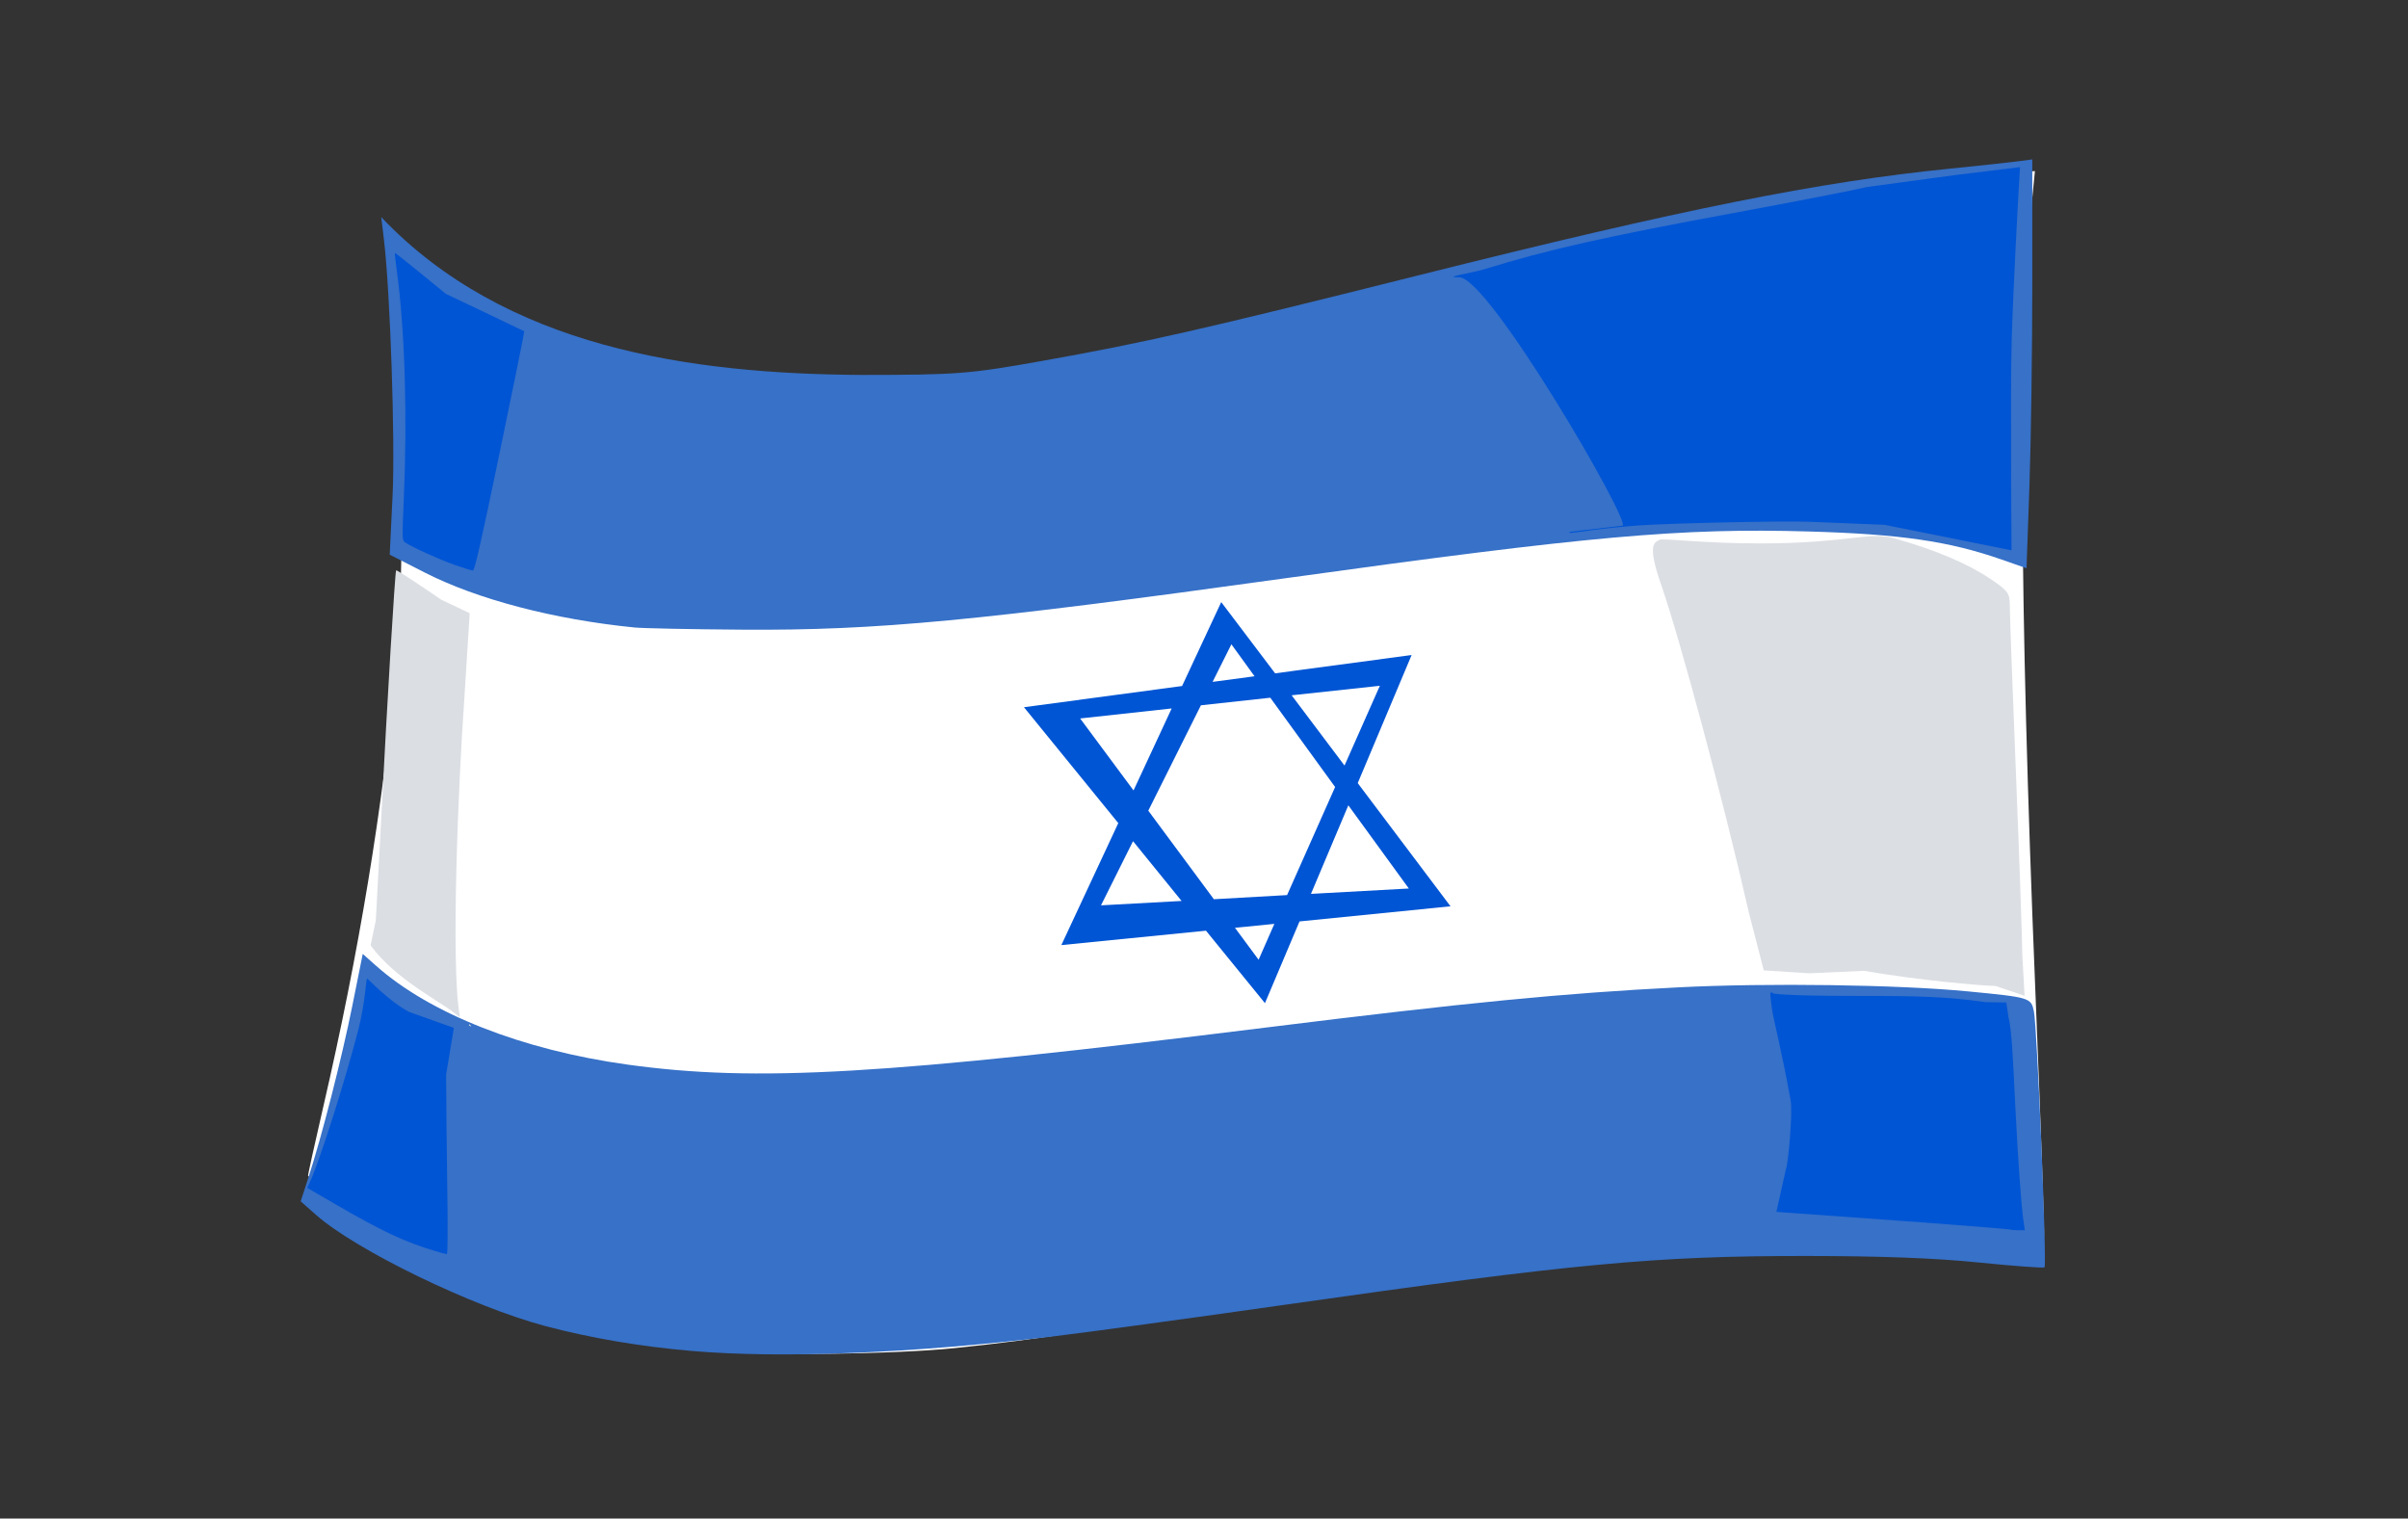 <?xml version="1.0" encoding="UTF-8" standalone="no"?>
<!-- Created with Inkscape (http://www.inkscape.org/) -->

<svg
   xmlns:dc="http://purl.org/dc/elements/1.1/"
   xmlns:cc="http://creativecommons.org/ns#"
   xmlns:rdf="http://www.w3.org/1999/02/22-rdf-syntax-ns#"
   xmlns:svg="http://www.w3.org/2000/svg"
   xmlns="http://www.w3.org/2000/svg"
   xmlns:sodipodi="http://sodipodi.sourceforge.net/DTD/sodipodi-0.dtd"
   xmlns:inkscape="http://www.inkscape.org/namespaces/inkscape"
   width="303.307"
   height="191.268"
   id="svg4363"
   version="1.1"
   inkscape:version="0.47 r22583"
   sodipodi:docname="flag-arg.svg">
  <rect width="100%" height="100%" fill="#333333" stroke="none"/>
  <defs
     id="defs4365">
    <inkscape:perspective
       sodipodi:type="inkscape:persp3d"
       inkscape:vp_x="0 : 526.18109 : 1"
       inkscape:vp_y="0 : 1000 : 0"
       inkscape:vp_z="744.09448 : 526.18109 : 1"
       inkscape:persp3d-origin="372.04724 : 350.78739 : 1"
       id="perspective4371" />
    <inkscape:perspective
       id="perspective4387"
       inkscape:persp3d-origin="0.5 : 0.33333333 : 1"
       inkscape:vp_z="1 : 0.5 : 1"
       inkscape:vp_y="0 : 1000 : 0"
       inkscape:vp_x="0 : 0.5 : 1"
       sodipodi:type="inkscape:persp3d" />
    <inkscape:perspective
       id="perspective4387-7"
       inkscape:persp3d-origin="0.5 : 0.33333333 : 1"
       inkscape:vp_z="1 : 0.5 : 1"
       inkscape:vp_y="0 : 1000 : 0"
       inkscape:vp_x="0 : 0.5 : 1"
       sodipodi:type="inkscape:persp3d" />
    <inkscape:perspective
       id="perspective3529"
       inkscape:persp3d-origin="0.5 : 0.33333333 : 1"
       inkscape:vp_z="1 : 0.5 : 1"
       inkscape:vp_y="0 : 1000 : 0"
       inkscape:vp_x="0 : 0.5 : 1"
       sodipodi:type="inkscape:persp3d" />
  </defs>
  <sodipodi:namedview
     id="base"
     pagecolor="#ffffff"
     bordercolor="#666666"
     borderopacity="1.0"
     inkscape:pageopacity="0.0"
     inkscape:pageshadow="2"
     inkscape:zoom="2.3266288"
     inkscape:cx="163.30353"
     inkscape:cy="87.383256"
     inkscape:document-units="px"
     inkscape:current-layer="layer1"
     showgrid="false"
     inkscape:window-width="1024"
     inkscape:window-height="712"
     inkscape:window-x="-4"
     inkscape:window-y="-4"
     inkscape:window-maximized="1"
     inkscape:snap-bbox="false" />
  <g
     inkscape:label="Layer 1"
     inkscape:groupmode="layer"
     id="layer1"
     transform="translate(0,-861.094)">
    <path
       style="fill:#ffffff;fill-opacity:1"
       d="m 87.145,1031.1 c -16.8,-2.016 -32.334,-8.507 -44.246,-18.488 -2.203,-1.846 -4.045,-3.381 -4.093,-3.412 -0.049,-0.031 0.805,-3.913 1.896,-8.628 4.513,-19.495 7.52,-37.724 9.251,-56.081 0.984,-10.432 0.825,-34.48 -0.293,-44.461 -0.496,-4.43 -0.824,-8.139 -0.727,-8.242 0.096,-0.103 1.983,1.39 4.192,3.318 21.911,19.117 51.647,22.421 99.122,11.014 3.651,-0.877 14.335,-3.687 23.743,-6.245 32,-8.699 36.658,-9.919 45.265,-11.854 11.312,-2.543 23.278,-4.554 29.801,-5.009 l 5.26,-0.367 -0.327,3.327 c -1.773,18.05 -1.651,50.381 0.376,99.796 0.698,17.024 1.19,31.038 1.092,31.142 -0.098,0.104 -1.522,-0.064 -3.166,-0.372 -10.995,-2.063 -29.858,-2.083 -46.134,-0.049 -11.785,1.473 -18.051,2.521 -43.911,7.344 -24.519,4.573 -32.599,5.872 -43.855,7.048 -8.417,0.88 -26.741,1.001 -33.245,0.221 l 0,-10e-5 z"
       id="path3428" />
    <path
       style="fill:#3771c8;fill-opacity:1"
       d="M 79.897,940.127 C 69.77,939.117 60.103,936.583 53.487,933.203 l -4.399,-2.247 0.362,-7.476 c 0.334,-6.9 -0.298,-25.581 -1.091,-32.211 l -0.338,-2.824 c 15.61,16.422 38.82,19.752 60.574,19.874 11.962,-0.007 13.47,-0.124 22.618,-1.755 12.971,-2.314 20.095,-3.934 47.451,-10.791 33.278,-8.342 50.419,-11.781 67.011,-13.443 3.371,-0.338 7.07,-0.736 8.219,-0.884 l 2.09,-0.27 -0.001,15.52 c -0.001,8.536 -0.165,20.122 -0.364,25.746 l -0.363,10.226 -3.119,-1.089 c -6.64,-2.32 -12.778,-3.213 -24.343,-3.544 -16.059,-0.459 -27.651,0.577 -65.791,5.879 -38.764,5.388 -51.62,6.607 -68.454,6.491 -6.436,-0.045 -12.58,-0.169 -13.652,-0.276 l -1.7e-4,0 z"
       id="path3243"
       sodipodi:nodetypes="cccccccsssccccccssscc" />
    <path
       style="fill:#3771c8;fill-opacity:1"
       d="m 87.141,1031.254 c -6.416,-0.549 -12.704,-1.615 -18.389,-3.119 -9.193,-2.432 -23.865,-9.54 -28.953,-14.027 l -1.927,-1.7 0.96,-2.946 c 1.697,-5.208 4.212,-15.045 5.553,-21.722 l 1.305,-6.497 1.641,1.461 c 6.813,6.069 18.428,10.641 31.7,12.48 16.228,2.247 32.326,1.312 80.552,-4.682 25.154,-3.126 37.401,-4.319 51.823,-5.048 11.283,-0.571 27.7,-0.34 36.499,0.512 7.796,0.755 7.924,0.794 8.281,2.513 0.409,1.967 1.653,31.972 1.337,32.24 -0.133,0.113 -3.856,-0.16 -8.274,-0.607 -5.509,-0.557 -12.319,-0.816 -21.684,-0.822 -19.022,-0.013 -29.29,0.947 -65.754,6.149 -11.799,1.683 -24.964,3.48 -29.255,3.993 -17.787,2.126 -34.167,2.783 -45.415,1.821 l 0,0 z"
       id="path3247" />
    <path
       style="fill:#dbdee3;fill-opacity:1"
       d="m 49.898,932.926 c -0.147,0.215 -1.118,16.377 -1.853,30.703 l -0.706,13.383 -0.661,3.157 c 3.079,4.229 8.644,6.989 10.454,8.447 0.244,0.197 0.498,0.4 0.75,0.582 0.013,-0.035 0.031,-0.068 0.044,-0.103 -1.204,-6.259 -0.136,-30.137 0.507,-39.158 l 0.728,-11.604 -3.595,-1.711 c -3.065,-2.119 -5.619,-3.769 -5.669,-3.697 l 10e-6,-3e-5 z m 9.22,57.162 c -0.02,0.049 -0.047,0.088 -0.066,0.137 0.073,0.039 0.148,0.096 0.221,0.137 0.013,0.007 0.056,10e-4 0.088,0 -0.042,-0.08 -0.114,-0.163 -0.243,-0.274 l -5e-5,-2e-5 z"
       id="path3253"
       sodipodi:nodetypes="ccccsccccccccssscc" />
    <path
       style="fill:#0055d4;fill-opacity:1"
       d="m 57.238,932.238 c -1.893,-0.667 -5.405,-2.263 -6.23,-2.832 -0.355,-0.244 -0.36,-0.453 -0.147,-5.412 0.461,-10.724 0.135,-21.364 -0.883,-28.825 -0.162,-1.19 -0.269,-2.185 -0.236,-2.212 0.032,-0.027 1.491,1.122 3.241,2.553 l 3.182,2.602 4.896,2.326 c 2.693,1.279 4.929,2.351 4.97,2.382 0.041,0.031 -1.333,6.824 -3.054,15.097 -2.494,11.992 -3.188,15.04 -3.423,15.037 -0.163,-0.003 -1.204,-0.325 -2.315,-0.716 l 0,0 z"
       id="path3269" />
    <path
       style="fill:#0055d4;fill-opacity:1"
       d="m 54.707,1018.638 c -3.711,-1.107 -6.671,-2.5 -12.471,-5.872 l -3.539,-2.057 0.293,-0.622 c 1.204,-2.556 4.351,-12.419 6.097,-19.108 0.978,-3.749 0.998,-6.701 1.174,-6.623 0.131,0.058 2.723,2.848 5.277,4.199 l 5.629,2.009 -0.974,5.879 c 0.006,2.988 0.07,9.3 0.142,14.027 0.079,5.163 0.059,8.593 -0.049,8.59 -0.099,0 -0.809,-0.193 -1.578,-0.422 l 1e-5,0 -6e-5,0 z"
       id="path3278"
       sodipodi:nodetypes="ccccsscccssccc" />
    <path
       style="fill:#0055d4;fill-opacity:1"
       d="m 204.378,927.306 c 1.08,-0.418 -16.818,-31.282 -20.568,-31.283 -2.329,-7e-4 1.479,-0.501 3.208,-1.035 7.933,-2.451 15.116,-4.07 31.415,-7.08 7.477,-1.381 15.262,-2.897 16.724,-3.257 l 11.058,-1.5 8.223,-1.01 c -0.216,3.248 -0.88,15.748 -1.049,21.709 -0.188,6.658 -0.006,26.704 -0.026,26.557 l -16.001,-3.213 -9.451,-0.382 c -3.102,-0.131 -17.172,0.169 -21.398,0.456 -1.734,0.118 -4.391,0.384 -5.905,0.591 -3.228,0.442 -2.818,0.41 -2.929,0.23 l 0,0 6.698,-0.783 z"
       id="path3404"
       sodipodi:nodetypes="cssscccscccssccc" />
    <path
       style="fill:#0055d4;fill-opacity:1"
       d="m 253.269,1015.968 c -0.064,-0.042 -4.896,-0.437 -10.739,-0.877 l -18.782,-1.356 1.208,-5.4 c 0.302,-0.756 0.861,-7.109 0.6,-8.577 -1.109,-6.242 -2.237,-10.487 -2.364,-11.605 -0.216,-1.899 -0.435,-2.414 0.321,-1.837 0.759,0.58 -0.53,-0.129 -0.101,-0.069 1.658,0.23 6.81,0.298 10.794,0.292 7.292,-0.012 11.029,0.089 15.939,0.784 l 2.565,0.039 0.268,1.831 c 0.422,1.56 0.579,5.426 0.867,11.253 0.323,6.538 0.744,12.46 1.023,14.394 l 0.174,1.204 -0.828,0 c -0.456,0 -0.881,-0.035 -0.944,-0.077 l 0,0 z"
       id="path3412"
       sodipodi:nodetypes="ccccssssscccsccccc"
       inkscape:transform-center-x="47.283108"
       inkscape:transform-center-y="13.028124" />
    <path
       style="fill:#dbdee3;fill-opacity:1"
       d="m 227.893,983.686 -5.733,-0.366 -1.891,-7.337 c -3.077,-13.586 -8.641,-34.372 -11.06,-41.314 -1.834,-5.263 -0.731,-5.241 -0.152,-5.592 0.366,-0.222 5.316,0.459 12.576,0.462 11.065,0.005 13.805,-1.542 16.943,-0.654 5.201,1.472 9.223,3.169 12.116,5.114 2.301,1.546 2.463,1.783 2.465,3.6 0.001,1.069 0.353,10.66 0.783,21.313 0.43,10.653 0.783,20.755 0.786,22.45 l 0.284,5.156 -3.657,-1.233 c -1.896,-0.05 -9.597,-0.697 -16.564,-1.91 l -6.896,0.311 z"
       id="path3418"
       sodipodi:nodetypes="cccsssssssccccc" />
    <path
       style="fill:#0055d4;fill-opacity:1"
       d="m 153.824,936.931 -4.931,10.57 -19.915,2.673 11.879,14.595 -7.172,15.364 18.218,-1.813 7.428,9.126 4.354,-10.294 19.019,-1.905 -11.687,-15.517 6.788,-16.132 -17.194,2.305 -6.788,-8.972 z m 1.281,5.316 2.914,4.025 -5.283,0.707 2.369,-4.732 z m 18.699,5.224 -4.451,10.048 -6.66,-8.849 11.11,-1.198 z m -13.8,1.506 8.165,11.246 -6.051,13.612 -9.221,0.522 -8.261,-11.154 6.628,-13.274 8.741,-0.953 z m -12.423,1.352 -4.803,10.324 -6.724,-9.065 11.527,-1.26 z m 22.253,12.199 7.62,10.478 -12.327,0.676 4.707,-11.154 z m -27.12,4.517 6.116,7.528 -10.15,0.553 4.034,-8.081 z m 17.802,10.416 -1.985,4.517 -2.978,-4.025 4.963,-0.492 z"
       id="path3516" />
  </g>
</svg>
